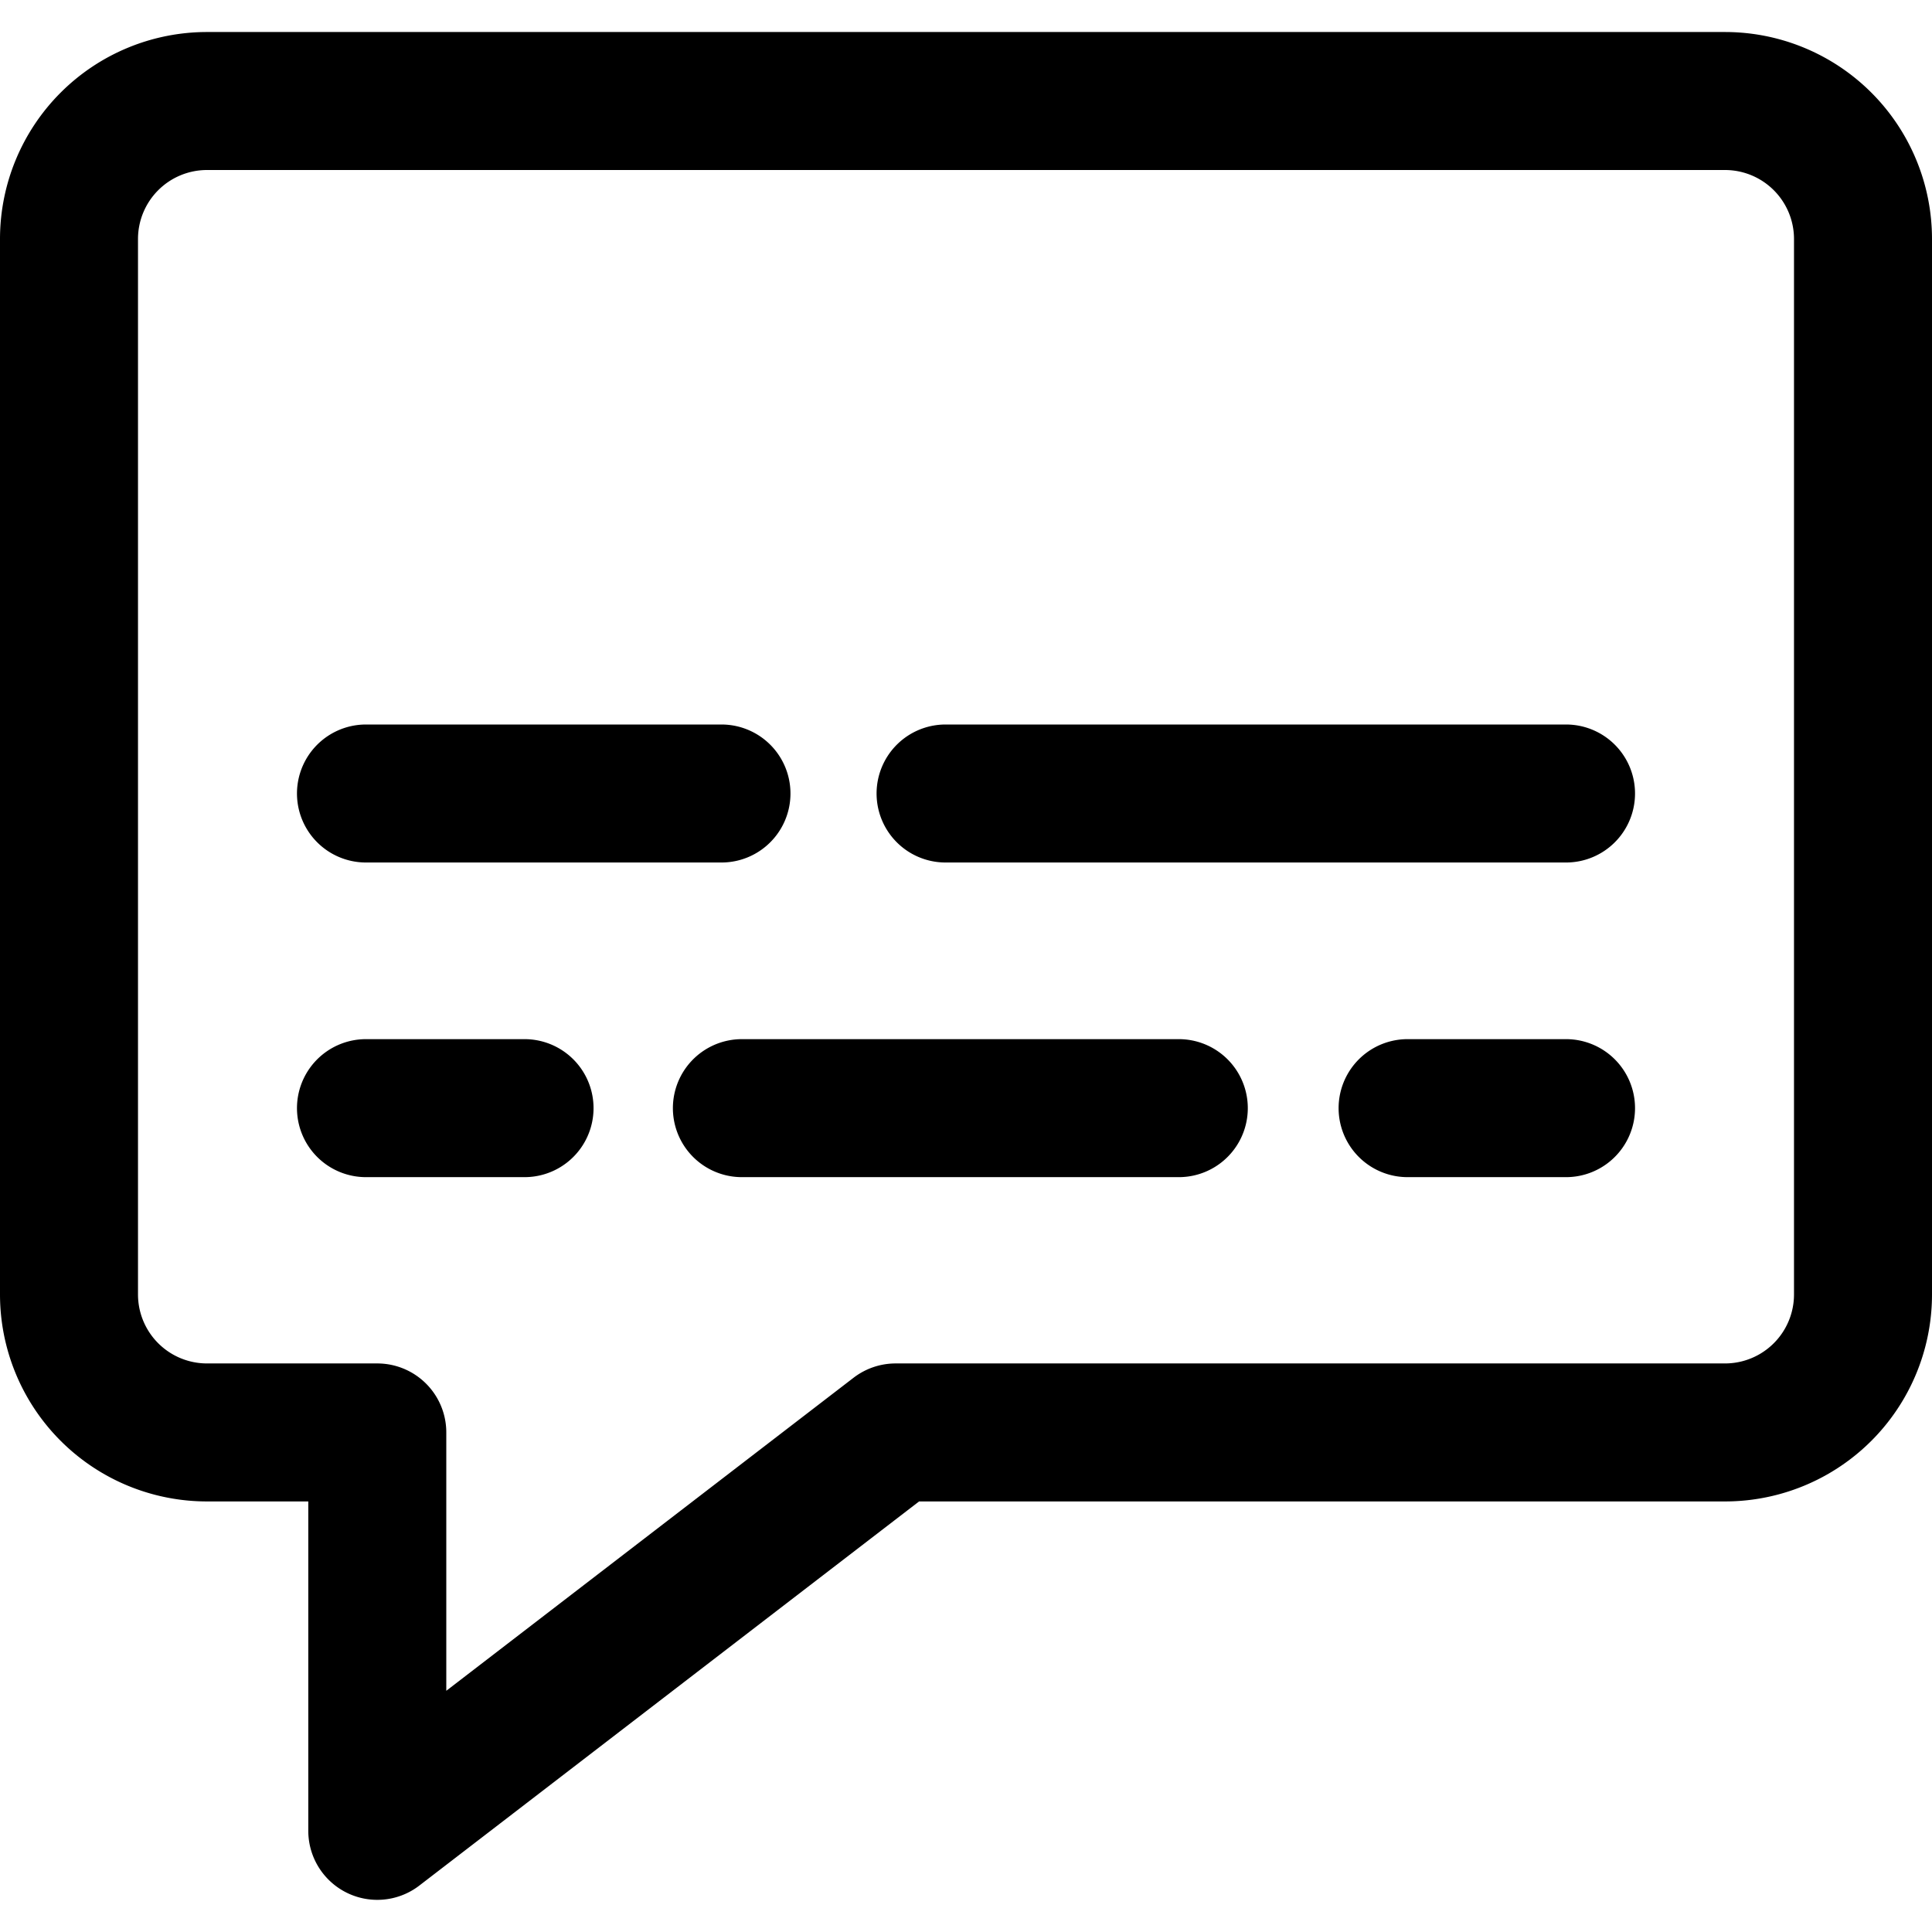 <svg focusable="false" xmlns="http://www.w3.org/2000/svg" fill="none" role="img" aria-label="Icon" viewBox="0 0 14 14">
  <path d="M1.5.732a1 1 0 0 0-1 1V9.38a1 1 0 0 0 1 1h1.234v2.887L6.49 10.38h6.01a1 1 0 0 0 1-1V1.732a1 1 0 0 0-1-1zM2.652 5.75h2.576m.148 2.28h3.166m-5.89 0h1.149m6.399 0h1.148M6.852 5.75h4.496" stroke="currentColor" stroke-linecap="round" stroke-linejoin="round"/>
</svg>

